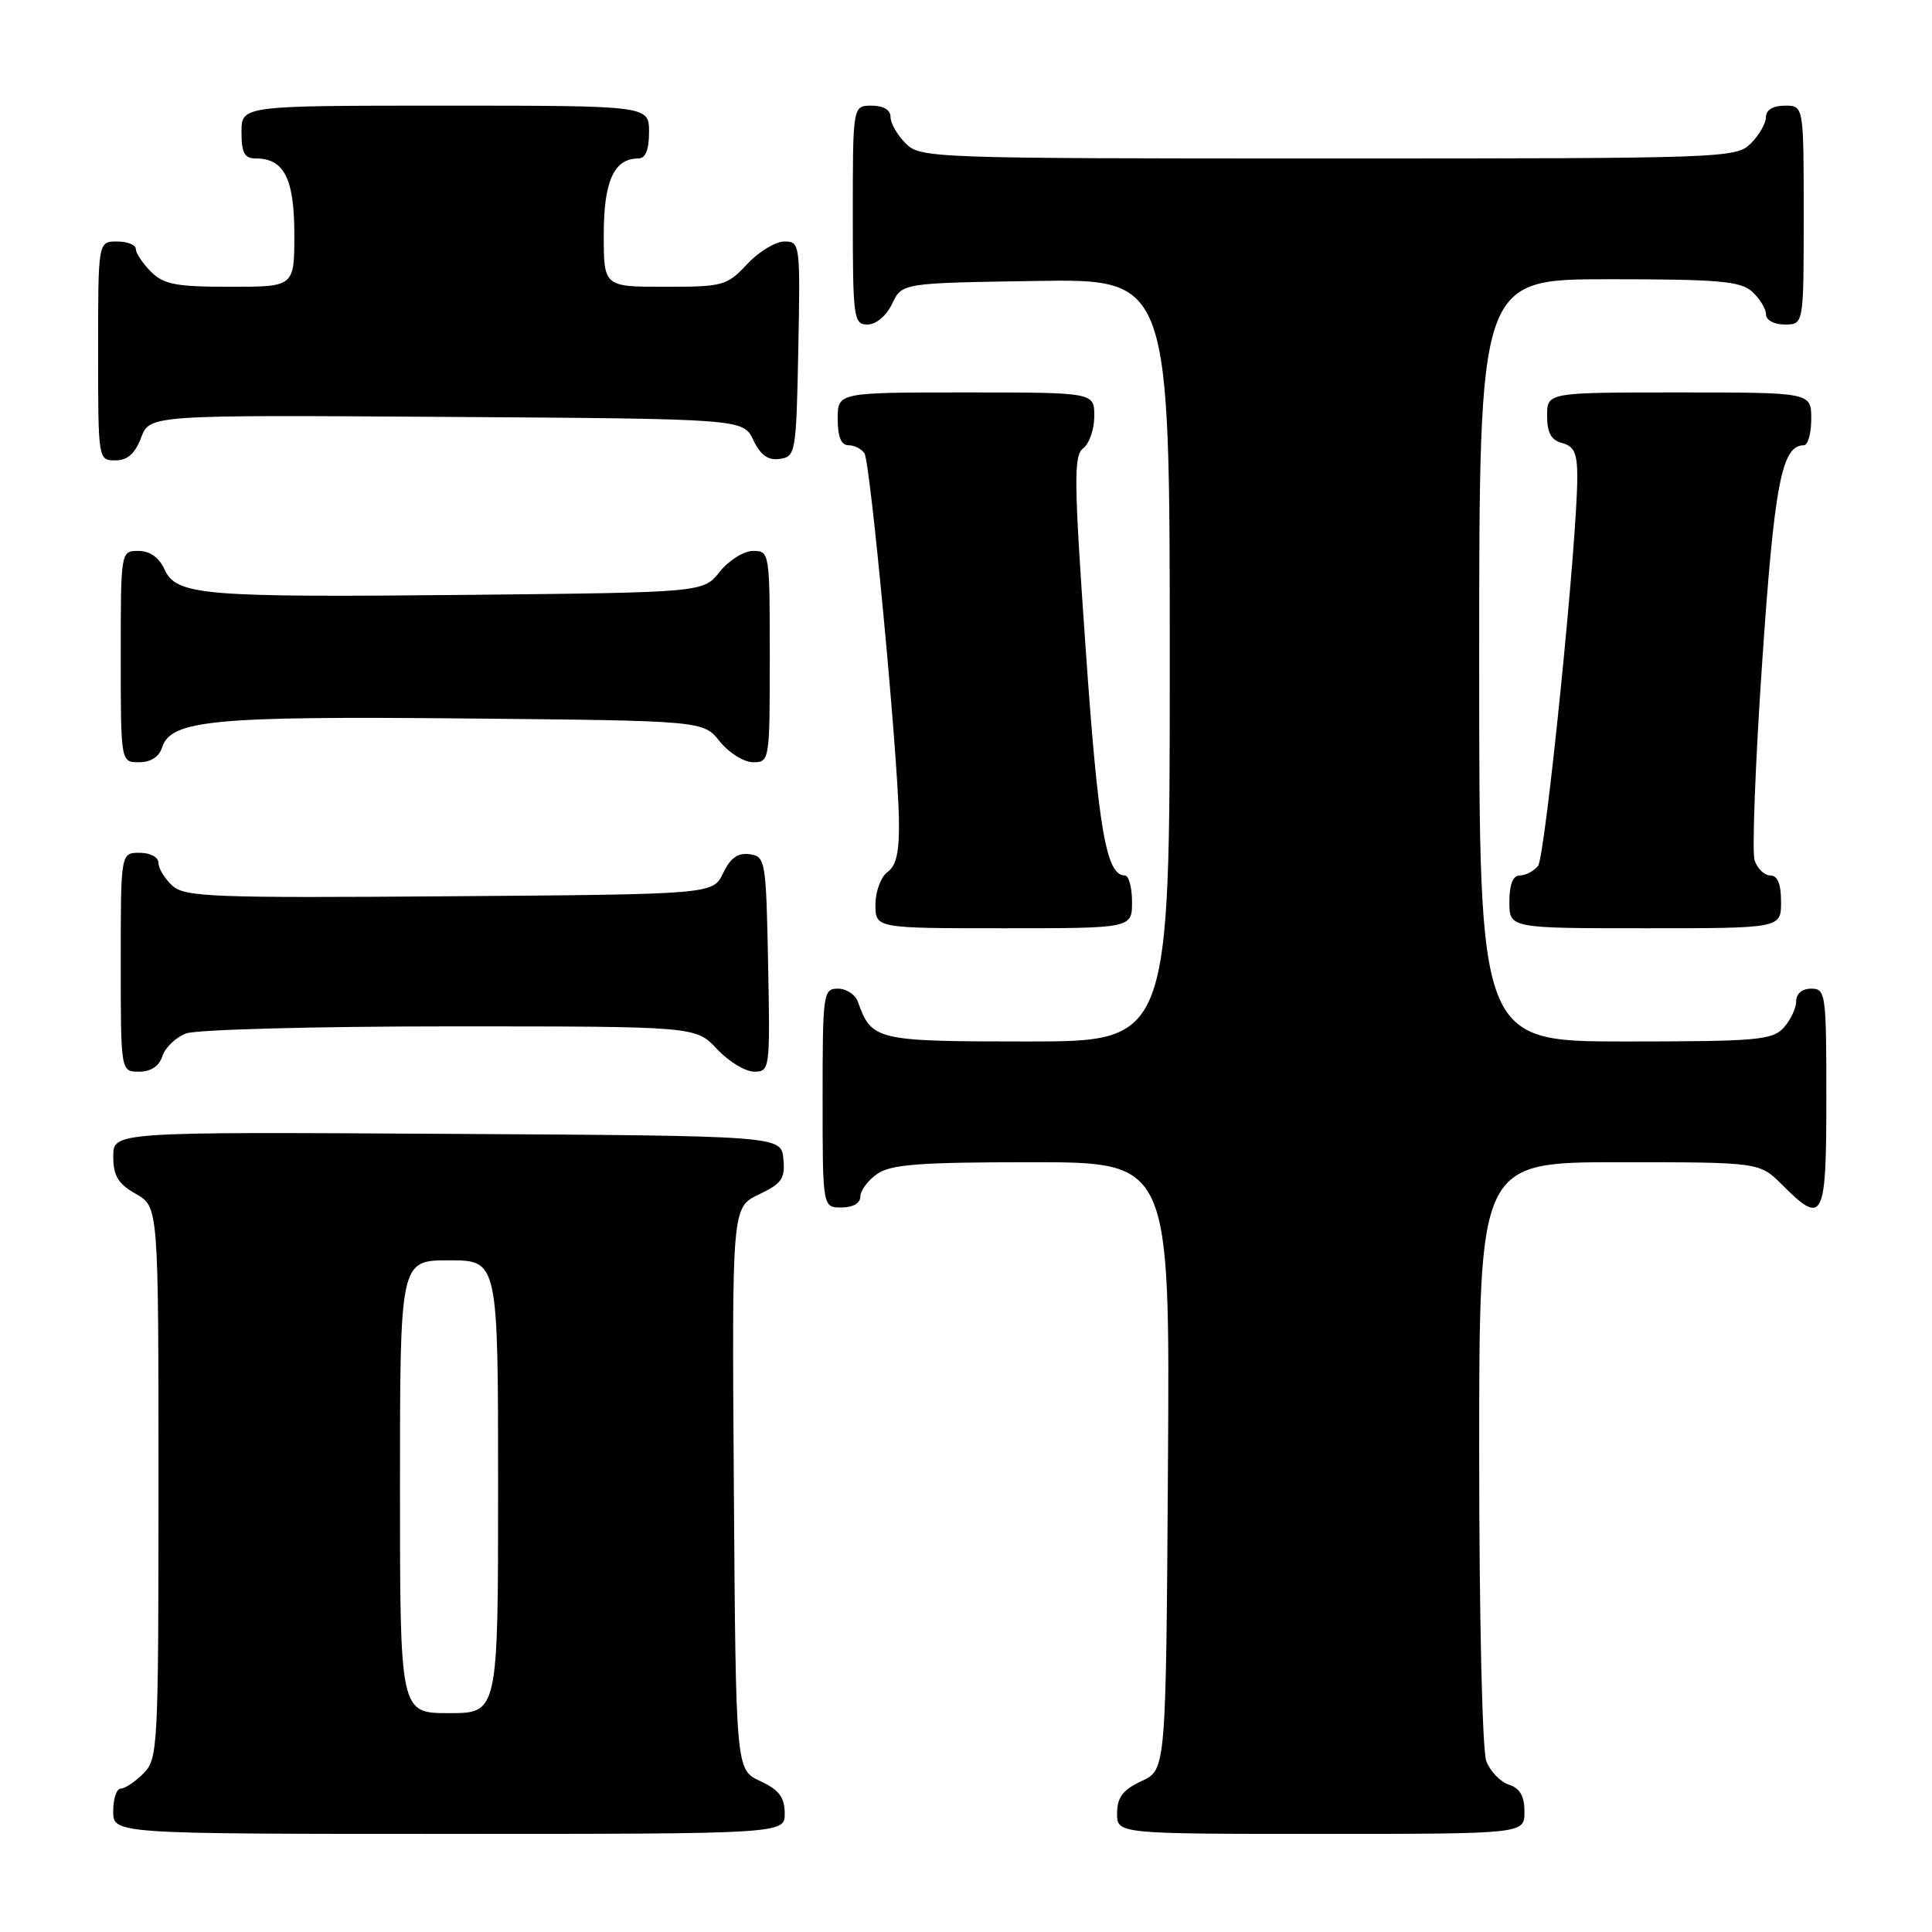<?xml version="1.0" encoding="UTF-8" standalone="no"?>
<!DOCTYPE svg PUBLIC "-//W3C//DTD SVG 1.1//EN" "http://www.w3.org/Graphics/SVG/1.1/DTD/svg11.dtd" >
<svg xmlns="http://www.w3.org/2000/svg" xmlns:xlink="http://www.w3.org/1999/xlink" version="1.1" viewBox="0 0 256 256">
 <g >
 <path fill="currentColor"
d=" M 103.98 240.25 C 103.96 238.14 103.21 237.15 100.73 236.00 C 97.50 234.50 97.50 234.50 97.24 197.24 C 96.98 159.98 96.98 159.98 100.54 158.28 C 103.61 156.82 104.05 156.17 103.80 153.54 C 103.50 150.50 103.50 150.50 59.25 150.24 C 15.00 149.98 15.00 149.98 15.01 153.24 C 15.01 155.81 15.64 156.86 18.01 158.20 C 21.00 159.91 21.00 159.91 21.00 196.45 C 21.00 231.67 20.93 233.07 19.00 235.00 C 17.90 236.10 16.55 237.00 16.00 237.00 C 15.45 237.00 15.00 238.35 15.00 240.00 C 15.00 243.00 15.00 243.00 59.50 243.00 C 104.00 243.00 104.00 243.00 103.98 240.25 Z  M 202.00 240.07 C 202.00 237.99 201.40 236.95 199.94 236.48 C 198.81 236.12 197.46 234.71 196.94 233.35 C 196.41 231.95 196.00 214.08 196.00 192.43 C 196.00 154.00 196.00 154.00 214.58 154.00 C 233.15 154.00 233.15 154.00 236.15 157.00 C 241.60 162.45 242.00 161.66 242.00 145.50 C 242.00 131.67 241.91 131.00 240.00 131.00 C 238.80 131.00 238.00 131.67 238.00 132.67 C 238.00 133.59 237.26 135.17 236.35 136.17 C 234.85 137.82 232.82 138.00 215.35 138.00 C 196.00 138.00 196.00 138.00 196.00 87.50 C 196.00 37.00 196.00 37.00 213.17 37.00 C 227.75 37.00 230.62 37.25 232.17 38.65 C 233.18 39.57 234.00 40.92 234.00 41.65 C 234.00 42.42 235.07 43.00 236.50 43.00 C 239.00 43.00 239.00 43.00 239.00 28.50 C 239.00 14.00 239.00 14.00 236.50 14.00 C 234.94 14.00 234.00 14.57 234.00 15.50 C 234.00 16.33 233.10 17.90 232.00 19.00 C 230.05 20.95 228.67 21.00 176.00 21.00 C 123.33 21.00 121.95 20.95 120.00 19.00 C 118.90 17.90 118.00 16.33 118.00 15.50 C 118.00 14.57 117.06 14.00 115.50 14.00 C 113.00 14.00 113.00 14.00 113.00 28.50 C 113.00 42.20 113.11 43.00 114.95 43.00 C 116.08 43.00 117.44 41.86 118.21 40.25 C 119.52 37.50 119.52 37.50 137.26 37.23 C 155.00 36.95 155.00 36.95 155.00 87.48 C 155.00 138.00 155.00 138.00 136.15 138.00 C 116.07 138.00 115.50 137.87 113.68 132.75 C 113.34 131.79 112.15 131.00 111.03 131.00 C 109.08 131.00 109.00 131.59 109.00 145.50 C 109.00 160.00 109.00 160.00 111.50 160.00 C 113.01 160.00 114.00 159.43 114.00 158.56 C 114.00 157.76 115.00 156.41 116.22 155.56 C 118.04 154.29 121.80 154.00 136.73 154.00 C 155.02 154.00 155.02 154.00 154.76 194.25 C 154.50 234.50 154.50 234.50 151.27 236.00 C 148.79 237.15 148.04 238.14 148.02 240.25 C 148.00 243.00 148.00 243.00 175.00 243.00 C 202.00 243.00 202.00 243.00 202.00 240.07 Z  M 21.52 139.94 C 21.88 138.81 23.29 137.46 24.65 136.94 C 26.02 136.42 41.71 136.00 59.66 136.00 C 92.20 136.00 92.20 136.00 95.00 139.00 C 96.54 140.65 98.76 142.00 99.93 142.00 C 102.01 142.00 102.05 141.70 101.78 127.75 C 101.51 113.99 101.42 113.49 99.33 113.19 C 97.78 112.97 96.78 113.68 95.82 115.69 C 94.47 118.50 94.47 118.50 59.58 118.76 C 28.17 119.00 24.50 118.86 22.84 117.36 C 21.83 116.44 21.00 115.08 21.00 114.35 C 21.00 113.58 19.93 113.00 18.50 113.00 C 16.00 113.00 16.00 113.00 16.00 127.50 C 16.00 142.00 16.00 142.00 18.43 142.00 C 20.01 142.00 21.09 141.28 21.52 139.94 Z  M 150.00 119.50 C 150.00 117.58 149.57 116.00 149.04 116.00 C 146.58 116.00 145.53 109.95 143.86 86.00 C 142.29 63.65 142.25 60.36 143.54 59.39 C 144.34 58.78 145.00 56.87 145.00 55.14 C 145.00 52.00 145.00 52.00 128.00 52.00 C 111.00 52.00 111.00 52.00 111.00 55.50 C 111.00 57.88 111.46 59.00 112.44 59.00 C 113.23 59.00 114.18 59.49 114.55 60.08 C 115.33 61.34 118.94 99.68 119.11 108.43 C 119.19 112.83 118.80 114.67 117.61 115.54 C 116.72 116.19 116.00 118.13 116.00 119.86 C 116.00 123.00 116.00 123.00 133.00 123.00 C 150.00 123.00 150.00 123.00 150.00 119.50 Z  M 236.00 119.50 C 236.00 117.13 235.54 116.00 234.57 116.00 C 233.78 116.00 232.85 115.09 232.49 113.98 C 232.14 112.87 232.59 101.05 233.50 87.73 C 235.11 64.09 236.09 59.00 239.02 59.00 C 239.56 59.00 240.00 57.42 240.00 55.50 C 240.00 52.00 240.00 52.00 222.50 52.00 C 205.00 52.00 205.00 52.00 205.00 55.09 C 205.00 57.35 205.54 58.33 207.00 58.71 C 208.58 59.12 209.00 60.07 209.00 63.21 C 209.00 71.68 204.76 113.57 203.79 114.75 C 203.22 115.44 202.14 116.00 201.38 116.00 C 200.47 116.00 200.00 117.19 200.00 119.50 C 200.00 123.00 200.00 123.00 218.00 123.00 C 236.00 123.00 236.00 123.00 236.00 119.50 Z  M 21.49 99.02 C 22.64 95.42 28.32 94.88 61.65 95.20 C 93.19 95.50 93.19 95.50 95.38 98.25 C 96.59 99.76 98.57 101.00 99.79 101.00 C 101.97 101.00 102.00 100.78 102.00 87.00 C 102.00 73.22 101.97 73.00 99.79 73.00 C 98.57 73.00 96.59 74.24 95.38 75.75 C 93.19 78.50 93.19 78.50 62.35 78.82 C 26.75 79.18 23.37 78.90 21.79 75.43 C 21.07 73.86 19.85 73.00 18.34 73.00 C 16.00 73.00 16.00 73.00 16.00 87.00 C 16.00 101.00 16.00 101.00 18.43 101.00 C 19.98 101.00 21.09 100.28 21.49 99.02 Z  M 18.70 57.99 C 19.84 54.98 19.84 54.98 59.15 55.24 C 98.47 55.50 98.47 55.50 99.82 58.31 C 100.78 60.32 101.78 61.03 103.33 60.81 C 105.42 60.51 105.51 60.01 105.78 46.25 C 106.05 32.30 106.01 32.00 103.93 32.00 C 102.76 32.00 100.54 33.35 99.00 35.00 C 96.33 37.86 95.81 38.00 88.10 38.00 C 80.00 38.00 80.00 38.00 80.00 31.07 C 80.00 24.00 81.36 21.00 84.57 21.00 C 85.54 21.00 86.00 19.87 86.00 17.50 C 86.00 14.00 86.00 14.00 59.00 14.00 C 32.00 14.00 32.00 14.00 32.00 17.50 C 32.00 20.29 32.39 21.00 33.93 21.00 C 37.65 21.00 39.00 23.69 39.00 31.07 C 39.00 38.00 39.00 38.00 30.50 38.00 C 23.33 38.00 21.69 37.69 20.00 36.00 C 18.90 34.90 18.00 33.55 18.00 33.00 C 18.00 32.45 16.88 32.00 15.50 32.00 C 13.00 32.00 13.00 32.00 13.00 46.50 C 13.00 60.93 13.01 61.00 15.28 61.00 C 16.90 61.00 17.89 60.12 18.70 57.99 Z  M 53.00 197.00 C 53.00 167.00 53.00 167.00 59.50 167.00 C 66.00 167.00 66.00 167.00 66.00 197.00 C 66.00 227.00 66.00 227.00 59.50 227.00 C 53.00 227.00 53.00 227.00 53.00 197.00 Z "/>
</g>
</svg>